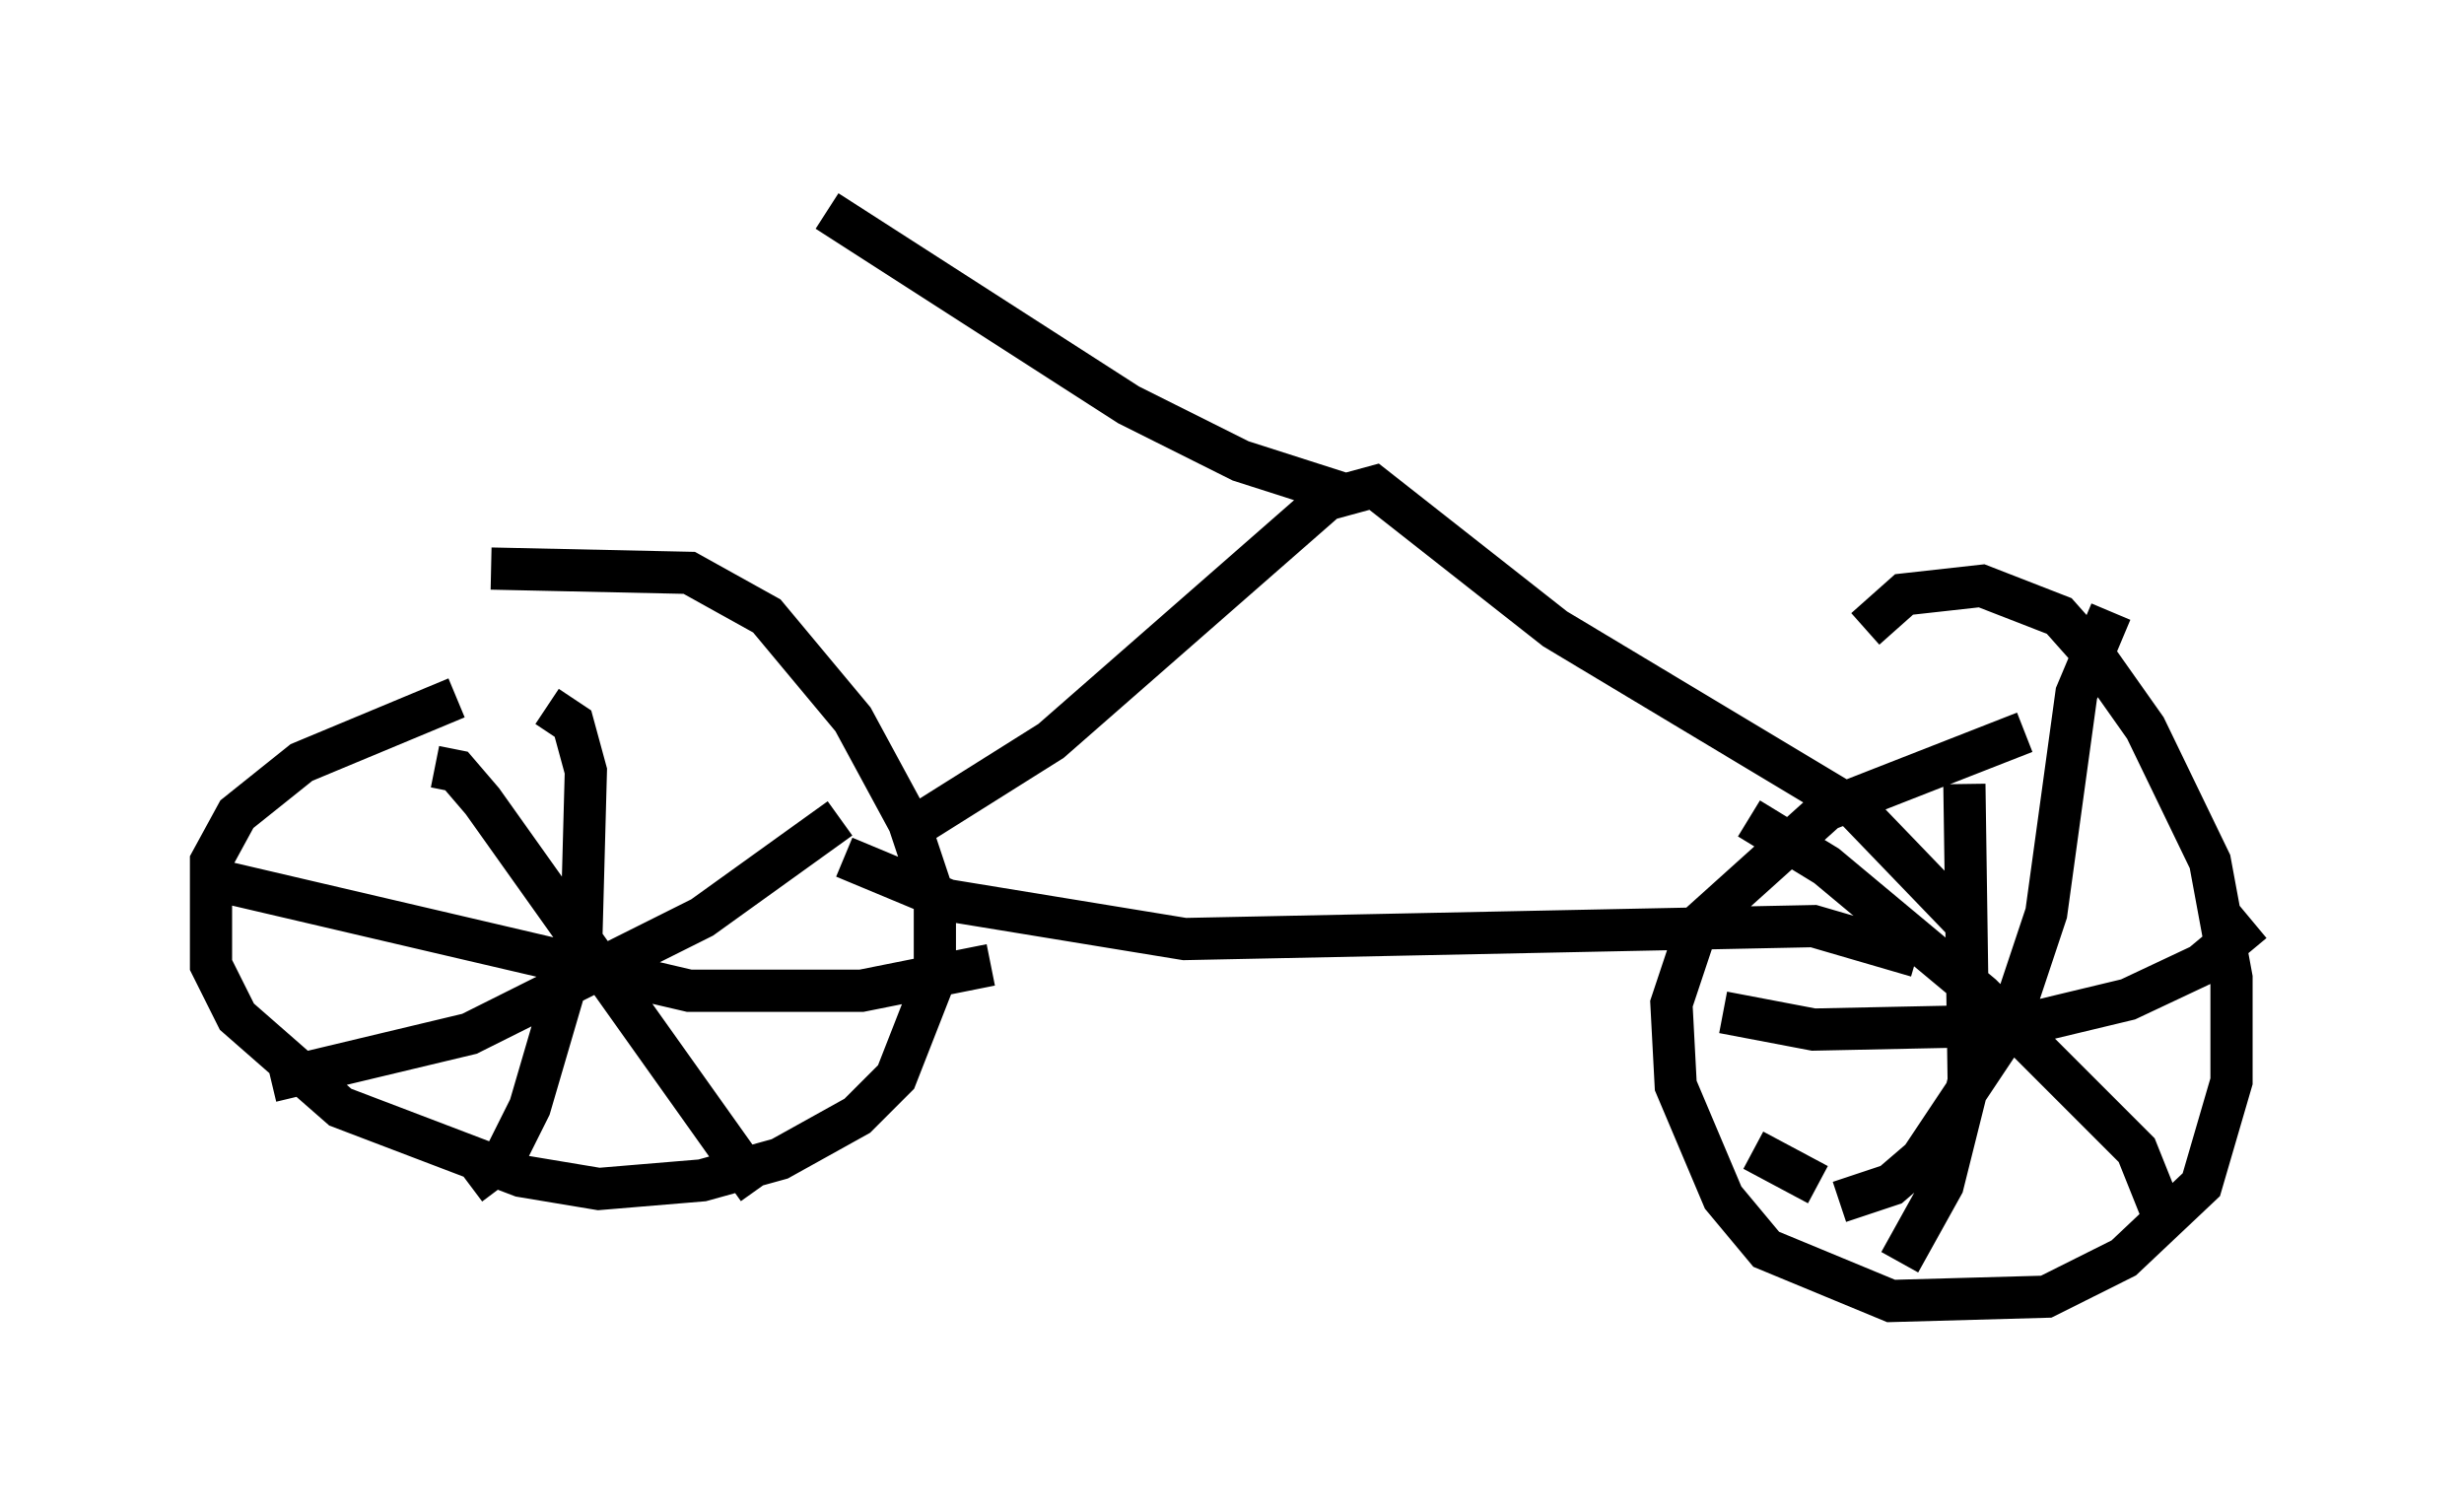 <?xml version="1.0" encoding="utf-8" ?>
<svg baseProfile="full" height="35.827" version="1.1" width="58.388" xmlns="http://www.w3.org/2000/svg" xmlns:ev="http://www.w3.org/2001/xml-events" xmlns:xlink="http://www.w3.org/1999/xlink"><defs /><rect fill="white" height="35.827" width="58.388" x="0" y="0" /><path d="M16.842, 15.719 m-6.023, 0.817 l-3.675, 1.531 -1.531, 1.225 l-0.613, 1.123 0.0, 2.45 l0.613, 1.225 2.45, 2.144 l4.288, 1.633 1.838, 0.306 l2.45, -0.204 1.838, -0.51 l1.838, -1.021 0.919, -0.919 l0.919, -2.348 0.0, -1.838 l-0.613, -1.838 -1.327, -2.45 l-2.042, -2.45 -1.838, -1.021 l-4.696, -0.102 m36.342, 3.879 l-4.696, 1.838 -3.063, 2.756 l-0.613, 1.838 0.102, 1.94 l1.123, 2.654 1.021, 1.225 l2.96, 1.225 3.675, -0.102 l1.838, -0.919 1.838, -1.735 l0.715, -2.45 0.0, -2.45 l-0.51, -2.756 -1.531, -3.165 l-1.225, -1.735 -0.817, -0.919 l-1.838, -0.715 -1.838, 0.204 l-0.919, 0.817 m2.348, 3.675 l0.102, 7.044 -0.613, 2.45 l-1.021, 1.838 m-4.185, -5.921 l2.144, 0.408 4.9, -0.102 l2.552, -0.613 1.735, -0.817 l1.225, -1.021 m-11.944, -2.45 l1.838, 1.123 3.675, 3.063 l3.675, 3.675 0.613, 1.531 m-9.698, -1.531 l1.531, 0.817 m0.51, 0.408 l1.225, -0.408 0.715, -0.613 l2.042, -3.063 0.919, -2.756 l0.715, -5.206 0.817, -1.94 m-37.057, 2.246 l0.613, 0.408 0.306, 1.123 l-0.102, 3.777 -1.225, 4.185 l-0.613, 1.225 -0.817, 0.613 m-5.717, -7.146 l10.923, 2.552 4.083, 0.0 l3.063, -0.613 m-3.573, -3.471 l-3.267, 2.348 -5.513, 2.756 l-4.696, 1.123 m3.879, -7.452 l0.51, 0.102 0.613, 0.715 l6.533, 9.188 m2.042, -7.861 l2.45, 1.021 5.615, 0.919 l14.904, -0.306 2.45, 0.715 m-24.092, -2.858 l3.573, -2.246 6.533, -5.717 l1.123, -0.306 4.288, 3.369 l7.146, 4.288 2.654, 2.756 m-14.7, -10.208 l-2.552, -0.817 -2.654, -1.327 l-7.146, -4.594 " fill="none" stroke="black" stroke-width="1" /></svg>